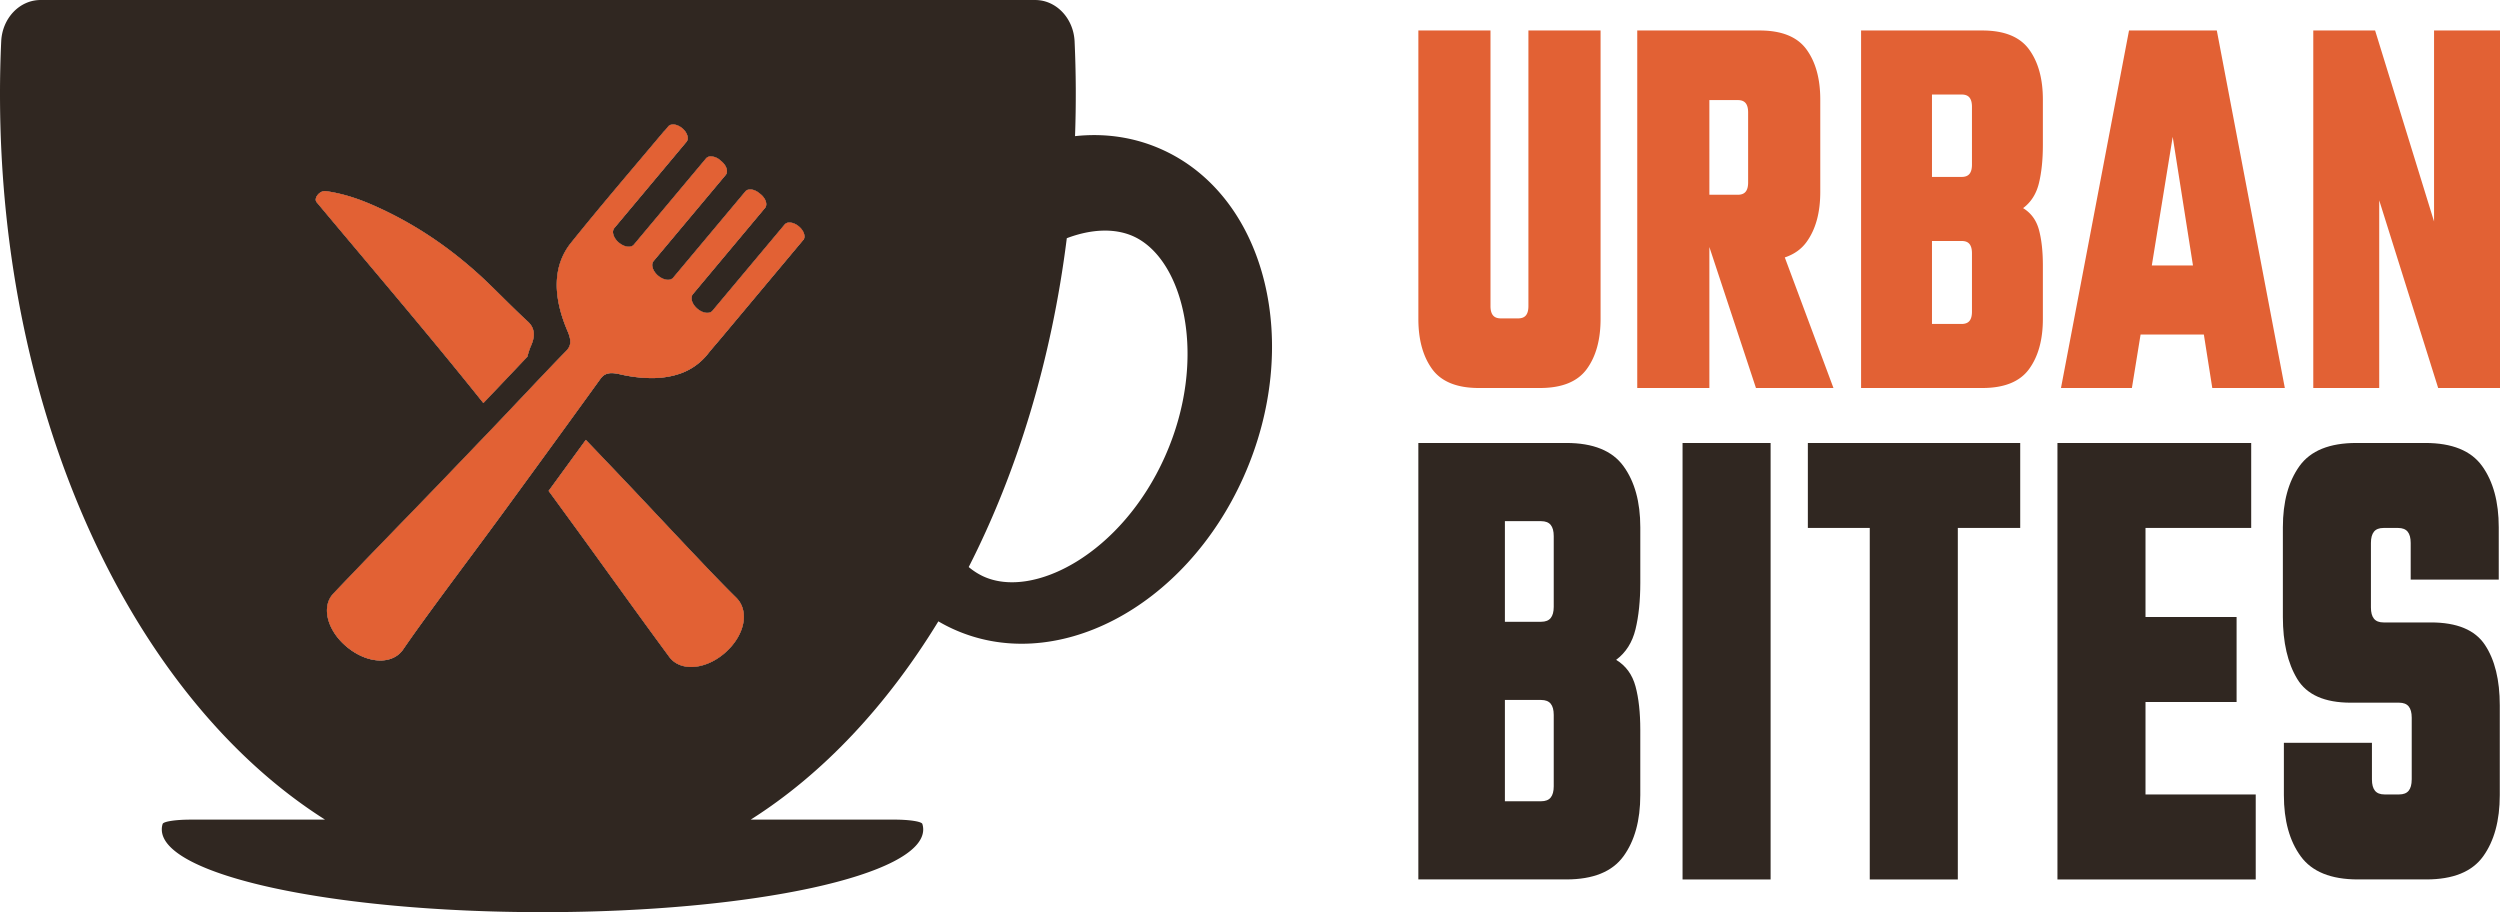 <svg width="148" height="54" fill="none" xmlns="http://www.w3.org/2000/svg"><path d="m47.302 13.403-.018-.016c-.176-.145-.378-.223-.545-.223-.117 0-.221.036-.287.117l-4.273 5.103c-.136.16-.408.167-.674.03a1 1 0 0 1-.218-.145c-.322-.27-.441-.658-.269-.863l4.27-5.104c.164-.194.051-.552-.246-.803l-.083-.07a.9.9 0 0 0-.546-.223c-.116 0-.22.036-.285.117l-4.273 5.104c-.096.116-.268.152-.45.11a1 1 0 0 1-.149-.044 1.2 1.2 0 0 1-.297-.182c-.32-.27-.439-.657-.269-.863l4.274-5.104c.159-.194.048-.55-.25-.803l-.083-.069a.88.88 0 0 0-.54-.224.37.37 0 0 0-.29.117l-4.273 5.104c-.134.162-.408.167-.671.03a1 1 0 0 1-.22-.146c-.323-.27-.44-.657-.268-.863l4.27-5.104c.161-.188.05-.55-.248-.803a.9.9 0 0 0-.545-.224c-.117 0-.221.037-.287.118l-.194.233a1 1 0 0 0-.095.099c-1.826 2.177-3.68 4.334-5.462 6.55-1.058 1.314-1.127 3.1-.207 5.237.226.531.216.855-.067 1.147q-.98 1.014-1.948 2.038l-2.075 2.19-.021.02c-1.213 1.267-2.423 2.534-3.638 3.795-2.039 2.115-4.095 4.212-6.118 6.343-.743.786-.348 2.22.805 3.164.644.531 1.355.798 1.979.798.453 0 .862-.143 1.162-.43q.067-.068.128-.144.029-.036.06-.08a105 105 0 0 1 2.053-2.866c1.296-1.762 2.604-3.505 3.895-5.27q.894-1.22 1.783-2.443a1154 1154 0 0 0 3.95-5.442.75.75 0 0 1 .666-.338q.05 0 .102.006.105.008.223.03c.042.006.08.015.125.024a8.6 8.6 0 0 0 1.907.236q.666.001 1.246-.137a4 4 0 0 0 .45-.131 3.6 3.6 0 0 0 1.638-1.165c.28-.353.561-.667.85-1.013l4.794-5.731c.161-.191.05-.552-.248-.803zm-6.214 19.402c-1.532-1.614-3.046-3.242-4.58-4.852a505 505 0 0 0-1.827-1.912c-.766 1.051-1.509 2.073-2.202 3.02.623.855 1.246 1.706 1.868 2.561 1.758 2.422 3.497 4.858 5.273 7.266.656.888 2.142.759 3.272-.215 1.207-1.043 1.498-2.494.692-3.292-.852-.84-1.675-1.709-2.497-2.576zM29.873 22.54c.444-.468.894-.945 1.35-1.422.048-.215.125-.44.23-.685.265-.616.166-1.052-.203-1.395-.775-.711-1.504-1.46-2.256-2.19-1.911-1.852-4.086-3.42-6.637-4.578-.936-.427-1.917-.791-3.072-.955-.355-.046-.736.422-.54.657l.006.007c3.302 3.953 6.654 7.86 9.865 11.882q.63-.658 1.257-1.32Z" fill="#514339"/><path d="M68.924 8.915c-1.675-.786-3.478-1.052-5.282-.855a69 69 0 0 0-.026-5.612C63.551 1.076 62.523.001 61.283.001H2.402C1.162 0 .134 1.075.072 2.447A67 67 0 0 0 0 5.572c0 19.25 7.924 35.784 19.243 42.95H11.28c-.879 0-1.608.11-1.651.256a1 1 0 0 0-.05.325C9.578 51.81 19.668 54 32.117 54s22.537-2.19 22.537-4.897q0-.162-.05-.325c-.045-.146-.773-.257-1.652-.257h-8.509c4.266-2.7 8.05-6.732 11.108-11.738q.376.222.778.41c6.076 2.85 13.822-1.171 17.3-8.979 3.475-7.81 1.37-16.452-4.706-19.3ZM18.75 11.978l-.005-.007c-.198-.235.184-.703.538-.657 1.156.164 2.135.528 3.072.955 2.552 1.159 4.726 2.727 6.638 4.578.751.73 1.481 1.479 2.256 2.19.369.343.468.78.203 1.395a4 4 0 0 0-.23.685c-.456.477-.906.955-1.35 1.422-.42.44-.838.884-1.257 1.321-3.212-4.022-6.563-7.93-9.865-11.882m13.727 17.084c.693-.948 1.436-1.97 2.203-3.021q.916.954 1.826 1.912c1.535 1.61 3.049 3.238 4.58 4.852.823.867 1.646 1.737 2.498 2.576.805.798.515 2.25-.692 3.292-1.13.974-2.617 1.103-3.272.215-1.776-2.408-3.516-4.843-5.273-7.266q-.932-1.28-1.868-2.56zM47.55 14.206l-4.795 5.731c-.287.346-.569.66-.85 1.013a3.6 3.6 0 0 1-1.638 1.165 5 5 0 0 1-.449.131 5.4 5.4 0 0 1-1.246.137 8.5 8.5 0 0 1-1.908-.235q-.064-.015-.124-.025a3 3 0 0 0-.224-.03 1 1 0 0 0-.1-.005c-.298 0-.505.106-.668.337a1462 1462 0 0 1-3.95 5.442q-.89 1.223-1.782 2.443c-1.291 1.765-2.6 3.508-3.896 5.27-.694.948-1.389 1.897-2.052 2.865l-.06.081q-.061.074-.129.143c-.298.288-.709.431-1.162.431-.623 0-1.334-.268-1.978-.798-1.153-.946-1.55-2.378-.805-3.164 2.023-2.13 4.08-4.228 6.118-6.343 1.215-1.261 2.425-2.528 3.638-3.794l.02-.021 2.075-2.19a220 220 0 0 1 1.949-2.038c.283-.29.292-.616.066-1.147-.92-2.138-.851-3.923.208-5.238 1.781-2.216 3.635-4.373 5.462-6.55a1 1 0 0 1 .095-.098l.194-.233c.066-.081.17-.117.286-.117.17 0 .37.078.546.223.298.252.409.614.248.804l-4.27 5.103c-.173.206-.056.593.267.863q.108.09.22.146c.265.137.54.132.672-.03L41.8 9.374a.37.37 0 0 1 .29-.117.88.88 0 0 1 .54.224l.082.07c.3.25.41.608.251.802l-4.274 5.104c-.17.206-.05.592.269.863a1.2 1.2 0 0 0 .297.182q.076.027.15.045c.181.041.351.005.448-.111l4.273-5.104c.065-.08.168-.117.286-.117.17 0 .37.078.545.224l.084.069c.297.251.409.609.246.803l-4.27 5.104c-.173.205-.053.592.269.863.068.057.145.108.218.145.267.137.538.13.674-.03l4.273-5.103a.36.36 0 0 1 .286-.117c.168 0 .37.078.546.223l.018.016c.299.251.409.612.248.803v-.009Zm21.42 12.812c-2.561 5.752-7.805 8.49-10.782 7.093a4 4 0 0 1-.84-.542c2.875-5.64 4.905-12.264 5.807-19.467 1.472-.558 2.882-.607 3.985-.092 2.974 1.398 4.392 7.256 1.83 13.008" fill="#302721"/><path d="M31.453 20.43a4 4 0 0 0-.23.685c-.456.478-.906.956-1.35 1.423-.42.44-.838.884-1.257 1.321-3.212-4.022-6.563-7.93-9.865-11.883l-.005-.006c-.197-.236.184-.703.539-.657 1.155.164 2.134.528 3.072.955 2.551 1.158 4.726 2.727 6.637 4.578.752.729 1.481 1.479 2.256 2.19.37.343.468.779.203 1.395Zm11.439 18.243c-1.13.974-2.617 1.103-3.272.215-1.776-2.408-3.516-4.843-5.273-7.266q-.932-1.28-1.868-2.56l2.202-3.021q.916.954 1.827 1.912c1.534 1.61 3.048 3.238 4.58 4.852.822.867 1.645 1.737 2.497 2.576.805.798.515 2.25-.692 3.292z" fill="#E26134"/><path d="m47.552 14.206-4.795 5.731c-.287.346-.569.66-.85 1.013a3.6 3.6 0 0 1-1.638 1.165 4 4 0 0 1-.45.131 5.4 5.4 0 0 1-1.246.137q-.885 0-1.907-.235-.064-.015-.125-.025a3 3 0 0 0-.223-.03 1 1 0 0 0-.101-.005c-.298 0-.504.106-.668.337-.619.86-1.24 1.715-1.863 2.574q-1.04 1.436-2.086 2.868-.89 1.223-1.783 2.443c-1.29 1.765-2.6 3.508-3.895 5.27-.695.948-1.39 1.897-2.053 2.865q-.03.044-.06.081-.061.074-.128.143c-.299.288-.709.431-1.162.431-.623 0-1.335-.268-1.979-.798-1.153-.946-1.549-2.378-.805-3.164 2.023-2.13 4.08-4.228 6.118-6.343 1.215-1.261 2.425-2.528 3.638-3.794l.021-.021 2.075-2.19a222 222 0 0 1 1.949-2.038c.283-.29.292-.616.066-1.147-.92-2.138-.852-3.923.208-5.238 1.781-2.216 3.635-4.373 5.462-6.55a1 1 0 0 1 .095-.098l.193-.233c.066-.081.17-.117.287-.117.17 0 .37.078.545.223.299.252.41.614.248.804l-4.27 5.103c-.173.206-.056.593.267.863q.109.09.221.146c.265.137.539.132.671-.03l4.273-5.104a.37.37 0 0 1 .29-.117.88.88 0 0 1 .54.224l.083.07c.299.25.41.608.25.802l-4.274 5.104c-.17.206-.05.592.27.863a1.2 1.2 0 0 0 .297.182q.075.027.149.045c.182.041.352.005.45-.111l4.272-5.104c.065-.08.168-.117.286-.117.17 0 .37.078.545.224l.083.069c.297.251.41.609.247.803l-4.27 5.104c-.173.205-.054.592.268.863.069.057.146.108.218.146.268.136.54.128.674-.03l4.273-5.104c.066-.08.17-.117.287-.117.168 0 .369.078.545.223l.019.016c.298.251.408.612.248.803zM94.754 1.804v17.078q0 1.846-.818 2.967-.819 1.12-2.77 1.121h-3.612q-1.953 0-2.77-1.12-.816-1.122-.817-2.968V1.804h4.27v16.319q0 .364.147.544.146.181.463.182h1.026q.316 0 .464-.182.145-.18.145-.544V1.804zM105.66 15.24q.822-.275 1.283-.908.817-1.12.817-2.967V5.893q0-1.848-.817-2.968-.818-1.12-2.771-1.12h-7.247V22.97h4.27v-8.347l.274.83 2.484 7.517h4.588zm-2.171-4.435q0 .363-.146.543-.147.181-.464.182h-1.684V5.925h1.684q.317 0 .464.181.146.182.146.544zm17.217.033q.231-.957.232-2.242V5.893q0-1.848-.818-2.968t-2.769-1.12h-7.175V22.97h7.175q1.951 0 2.769-1.12.818-1.122.818-2.968v-3.166q0-1.25-.232-2.11-.232-.856-.94-1.285.708-.527.94-1.483m-3.966 7.615q0 .363-.146.544t-.464.181h-1.757v-4.912h1.757q.318 0 .464.18.146.183.146.545zm0-8.704q0 .363-.146.544t-.464.181h-1.757V5.596h1.757q.318 0 .464.18.146.182.146.545zm14.495-7.945h-5.197L122.01 22.97h4.198l.514-3.165h3.746l.499 3.165h4.295zm-3.848 13.912 1.237-7.615 1.2 7.615zm16.709-13.912v11.309l-3.49-11.309h-3.66V22.97h3.904V11.86l3.49 11.11H148V1.804z" fill="#E26134"/><path d="M83.967 26.224h8.759q2.384 0 3.38 1.368 1 1.369 1 3.623v3.3q-.001 1.569-.284 2.737-.284 1.167-1.146 1.81.863.524 1.146 1.57t.283 2.576v3.863q0 2.255-.998 3.623-.999 1.368-3.381 1.368h-8.76v-25.84.002Zm8.014 9.7v-4.186q0-.444-.18-.664-.179-.22-.566-.221H89.09v5.956h2.145q.388 0 .566-.221.18-.221.18-.664m0 10.625v-4.226q0-.443-.18-.664-.179-.22-.566-.221H89.09v5.996h2.145q.388 0 .566-.22.18-.222.18-.665m7.626-20.325h5.213v25.84h-5.213zm19.99 0v5.031h-3.694v20.81h-5.213v-20.81h-3.665v-5.03zm13.942 20.808v5.032h-11.738v-25.84h11.47v5.031h-6.257v5.273h5.392v5.03h-5.392v5.474zm9.235-.885v-3.663q0-.443-.179-.663-.18-.222-.566-.222h-2.861q-2.323.001-3.173-1.408-.849-1.409-.849-3.663v-5.313q0-2.253.983-3.623.983-1.368 3.367-1.368h4.08q2.384 0 3.367 1.368t.983 3.623v3.099h-5.213V32.14q0-.443-.179-.664-.18-.22-.566-.221h-.864q-.387 0-.566.221-.179.223-.179.664v3.823q0 .444.179.664.18.221.566.221h2.801q2.323 0 3.203 1.328t.879 3.582v5.313q0 2.255-.983 3.623t-3.367 1.368h-4.052q-2.383 0-3.381-1.368t-.998-3.623v-3.099h5.213v2.174q0 .443.179.664t.566.221h.863q.388 0 .567-.221t.179-.664z" fill="#302721"/></svg>